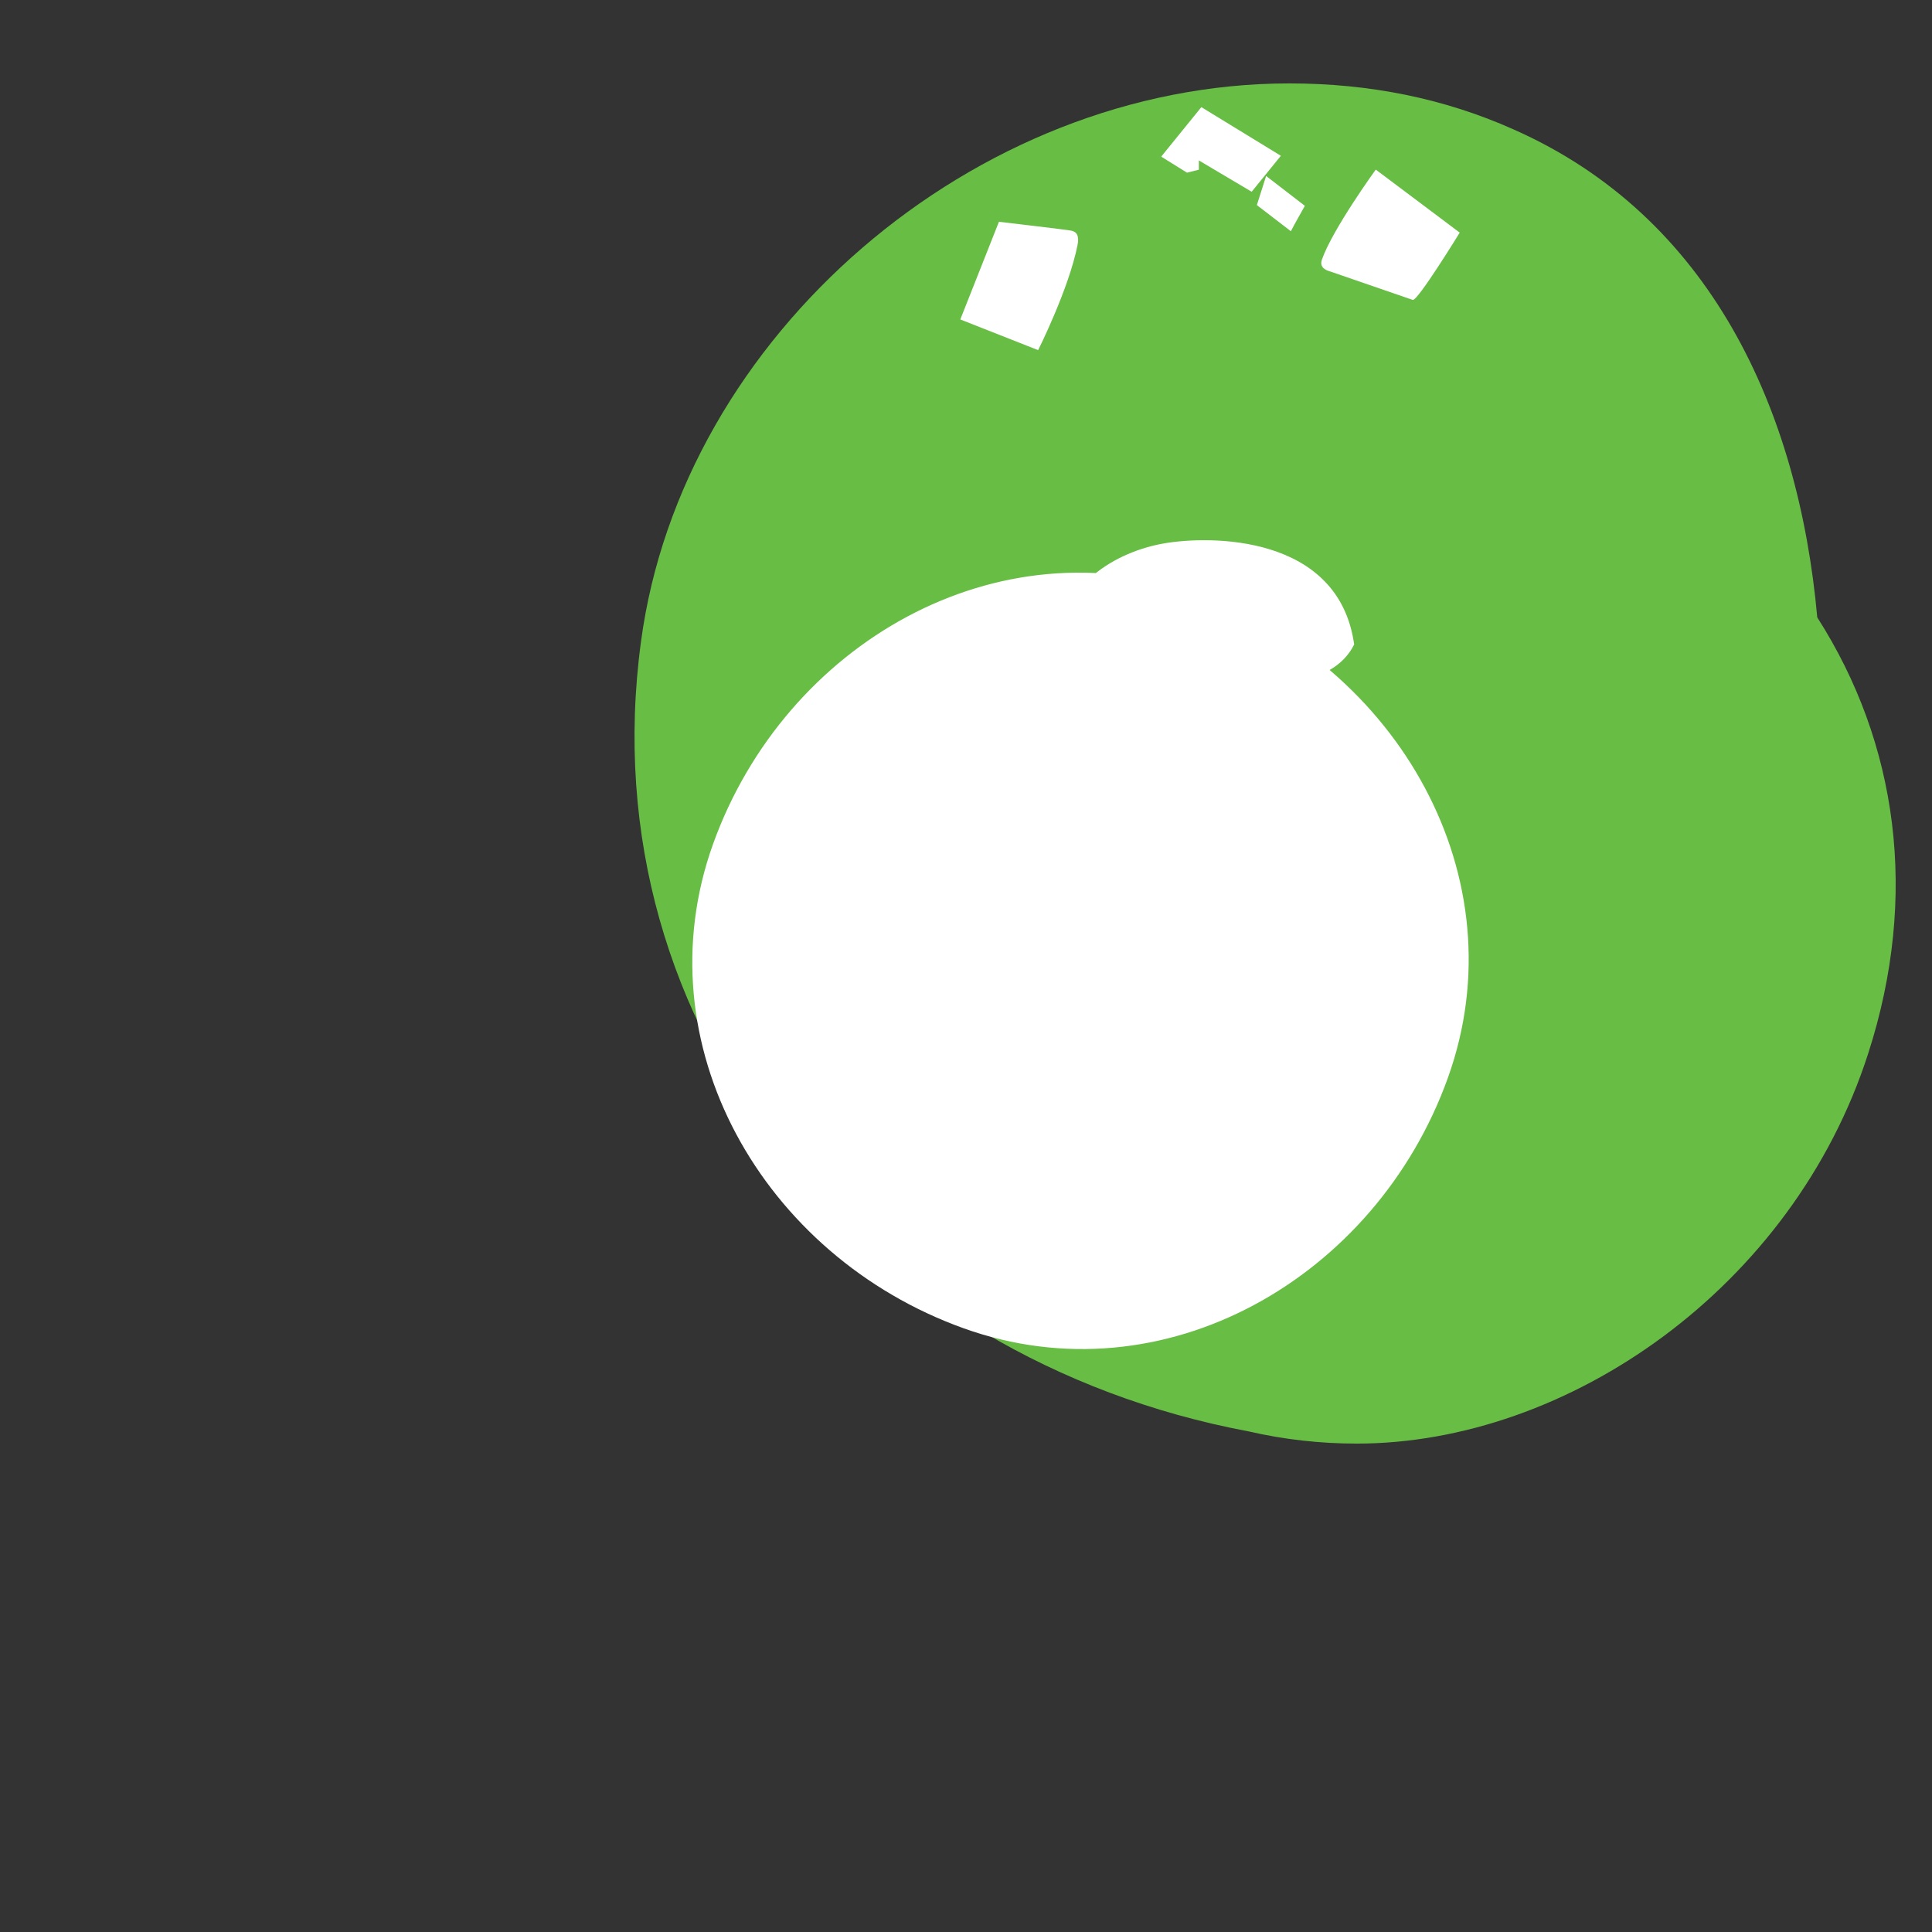 <?xml version="1.0" encoding="UTF-8"?>
<svg xmlns="http://www.w3.org/2000/svg" width="208.47" height="208.47" viewBox="0 0 208.47 208.47">
  <rect x="0" y="0" width="208.47" height="208.47" fill="#333333" stroke="none"/>
  <style>
    .st0{fill:#68bd45;}
    .st1{fill:#ffffff;}
  </style>
  <path class="st0" d="M196.09 66.62c8.67 13.55 10.99 30.03 5.5 47.04-8.13 25.3-32.43 42.11-55.19 42.11-3.91 0-7.83-.43-11.73-1.33C93.26 146.67 63.45 111.33 69.17 69.2 73.58 36.27 105.09 9 139.12 9c8.67 0 16.74 1.63 24.19 4.96 21.25 9.4 30.76 30.25 32.78 52.66z"/>
  <path class="st1" d="M146.12 69.54c-1.67-11.92-15.62-11.77-20.55-10.9-4.93.87-11.53 4.25-12.2 12.66-.67 8.41 9.7 12.27 14.59 13.36 4.89 1.09 13.42 3.28 13.01 9.07-.41 5.79-3.59 6.99-12.2 7.43-8.61.44-13.75-5.43-13.75-5.43s-2.54 11.02 6.08 14.25c9.72 3.63 23.65.37 27.99-7.41 3.8-6.85-1.69-13.26-8.13-15.75-6.44-2.49-16.01-3.18-16.79-7.08-.77-3.9 4.44-5.38 8.26-5.65 3.82-.27 11.24.37 13.69-4.55zm-16.76-52.23l5.7 3.38 3.15-3.88-8.58-5.25-4.33 5.34 2.78 1.73 1.28-.32zm6.26 4.82l3.67 2.82c.48-.94 1.03-1.86 1.51-2.74l-4.18-3.22-1 3.14zm16.82 10.23c.51.17 5.07-7.26 5.07-7.26l-9.06-6.8s-4.65 6.41-5.81 9.71c-.31.88.49 1.17.89 1.28l8.91 3.07zm-44.65-8.43l-4.17 10.54 8.4 3.31s3.32-6.62 4.25-11.34c.25-1.26-.3-1.46-.67-1.55-.36-.09-7.81-.96-7.81-.96zm-30.84 67.12c-7.77 21.6 5.41 44.51 27.01 52.27 21.6 7.77 44.51-5.41 52.27-27.01 7.77-21.6-5.41-44.51-27.01-52.27-21.59-7.77-44.5 5.41-52.27 27.01z"/>
  <path class="st1" d="M142.58 100.33c0 3.1-2.51 5.61-5.61 5.61s-5.61-2.51-5.61-5.61 2.51-5.61 5.61-5.61 5.61 2.51 5.61 5.61z"/>
</svg>
